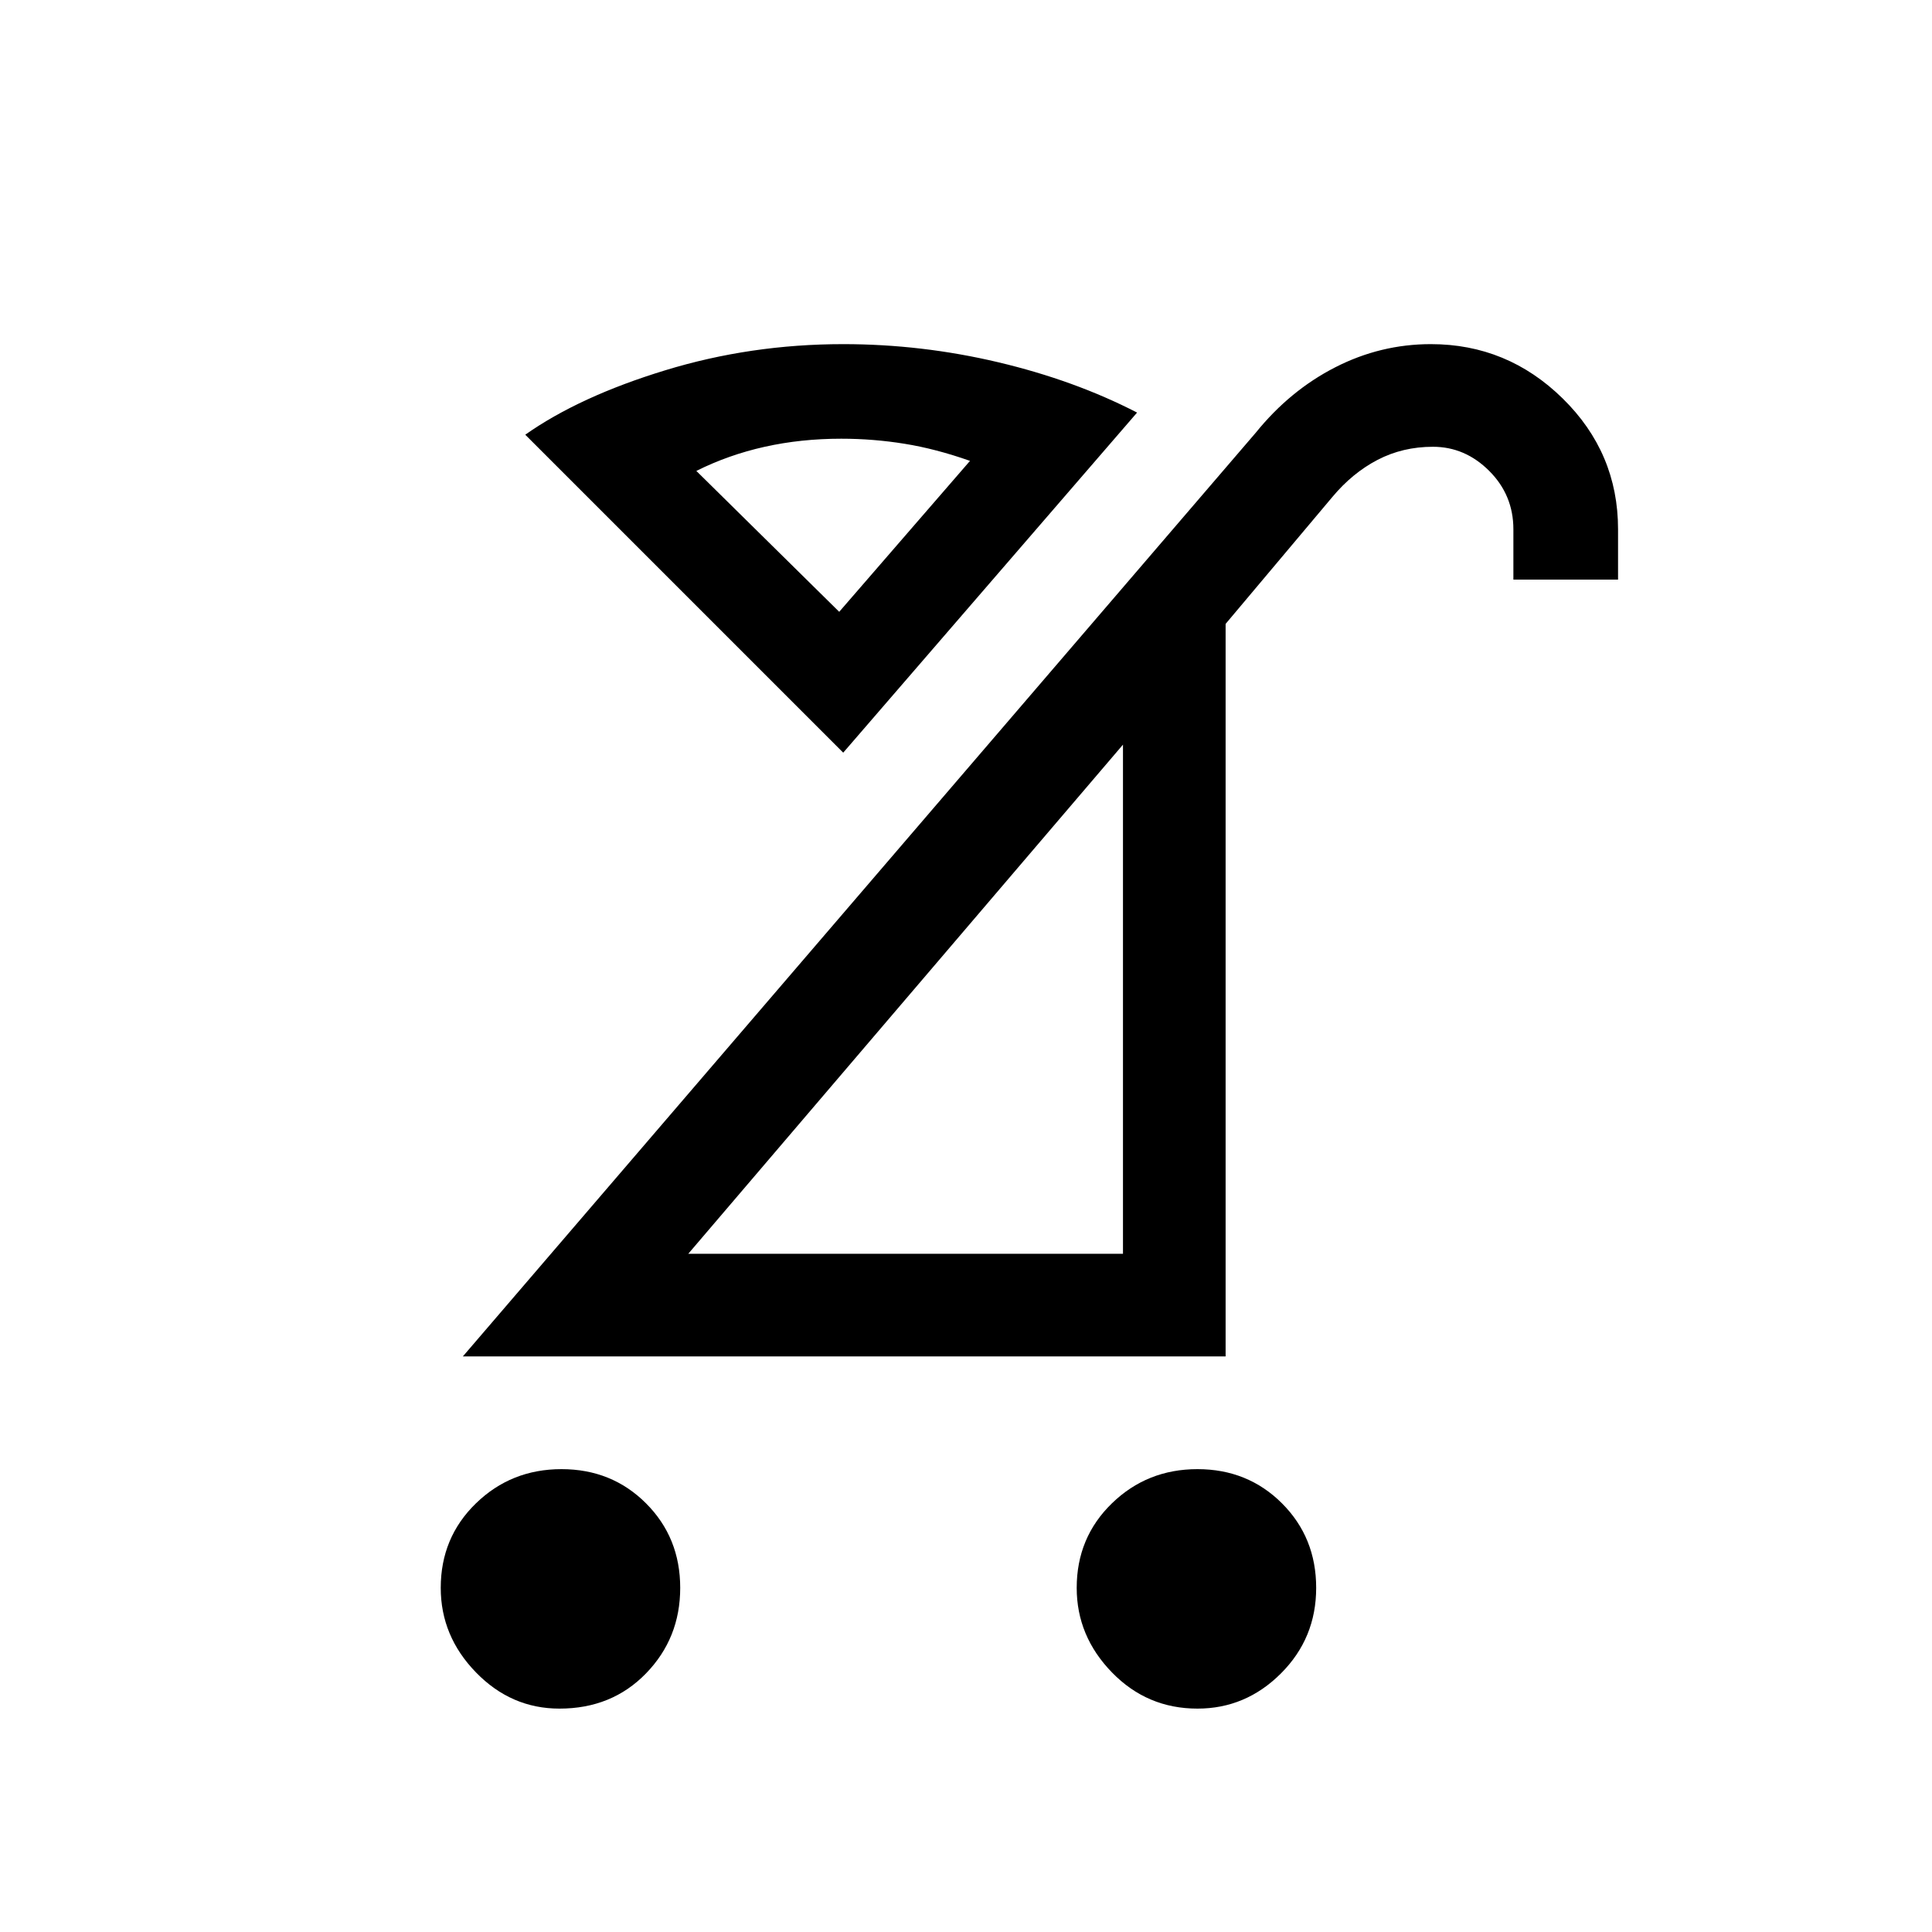 <svg xmlns="http://www.w3.org/2000/svg" height="40" width="40"><path d="M24.792 35.375Q23.75 35.375 23.021 34.625Q22.292 33.875 22.292 32.875Q22.292 31.833 23.021 31.125Q23.75 30.417 24.792 30.417Q25.833 30.417 26.542 31.125Q27.25 31.833 27.25 32.875Q27.25 33.917 26.521 34.646Q25.792 35.375 24.792 35.375ZM11.583 35.375Q10.583 35.375 9.854 34.625Q9.125 33.875 9.125 32.875Q9.125 31.833 9.854 31.125Q10.583 30.417 11.625 30.417Q12.667 30.417 13.375 31.125Q14.083 31.833 14.083 32.875Q14.083 33.917 13.375 34.646Q12.667 35.375 11.583 35.375ZM14.25 25.958H23.25V15.417ZM9.583 28.083 26 8.958Q26.708 8.083 27.646 7.604Q28.583 7.125 29.625 7.125Q31.208 7.125 32.354 8.25Q33.5 9.375 33.5 10.958V12H31.333V10.958Q31.333 10.25 30.833 9.75Q30.333 9.25 29.667 9.25Q29.042 9.25 28.521 9.521Q28 9.792 27.583 10.292L25.375 12.917V28.083ZM17.458 15.583 10.875 9Q12 8.208 13.771 7.667Q15.542 7.125 17.458 7.125Q19.083 7.125 20.667 7.5Q22.25 7.875 23.542 8.542ZM17.375 12.667 20.083 9.542Q19.375 9.292 18.729 9.188Q18.083 9.083 17.417 9.083Q16.583 9.083 15.833 9.25Q15.083 9.417 14.417 9.75ZM17.375 12.667Q17.375 12.667 17.375 12.667Q17.375 12.667 17.375 12.667Q17.375 12.667 17.375 12.667Q17.375 12.667 17.375 12.667ZM18.667 20.833Z"/></svg>
